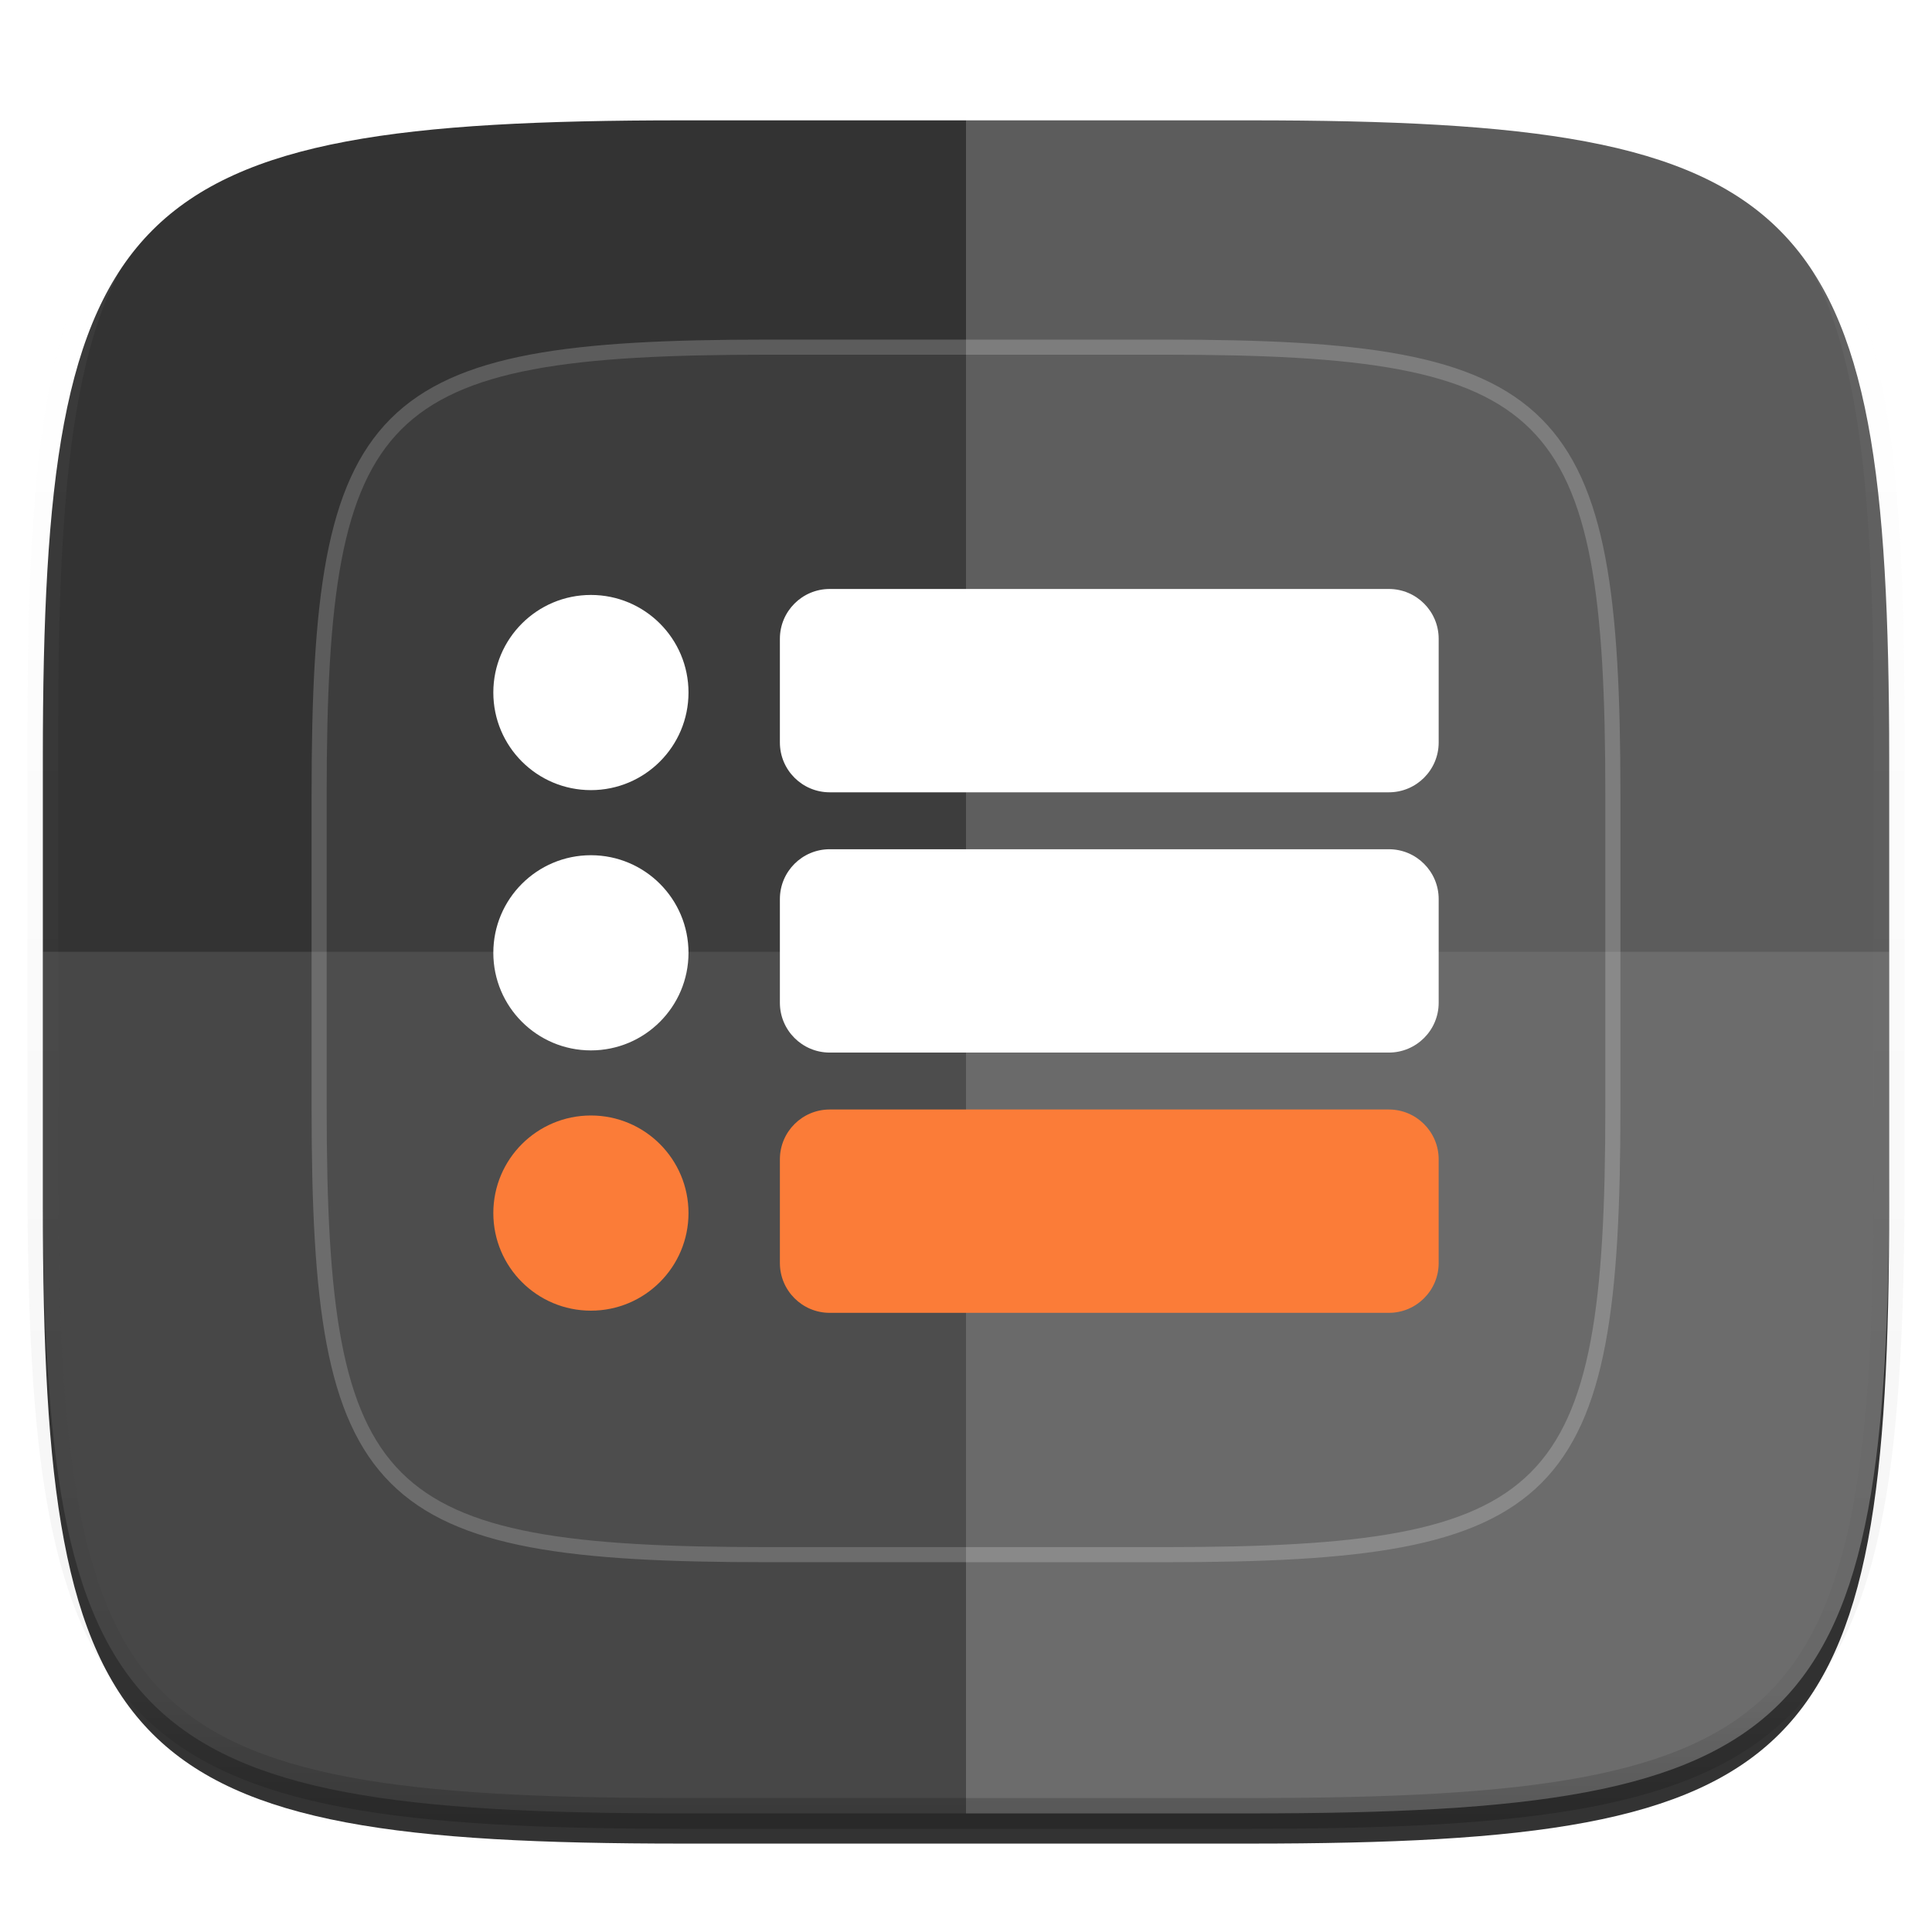 <svg xmlns="http://www.w3.org/2000/svg" style="isolation:isolate" width="256" height="256" viewBox="0 0 256 256">
 <defs>
  <filter id="sjYIq1m4QiaQUqeBL8UvYig91xroZKFU" width="270.648" height="254.338" x="-7.32" y="2.95" filterUnits="userSpaceOnUse">
   <feGaussianBlur xmlns="http://www.w3.org/2000/svg" in="SourceGraphic" stdDeviation="4.294"/>
   <feOffset xmlns="http://www.w3.org/2000/svg" dx="0" dy="4" result="pf_100_offsetBlur"/>
   <feFlood xmlns="http://www.w3.org/2000/svg" flood-opacity=".4"/>
   <feComposite xmlns="http://www.w3.org/2000/svg" in2="pf_100_offsetBlur" operator="in" result="pf_100_dropShadow"/>
   <feBlend xmlns="http://www.w3.org/2000/svg" in="SourceGraphic" in2="pf_100_dropShadow" mode="normal"/>
  </filter>
 </defs>
 <g filter="url(#sjYIq1m4QiaQUqeBL8UvYig91xroZKFU)">
  <path fill="#333333" d="M 165.685 11.947 C 239.74 11.947 250.324 22.504 250.324 96.491 L 250.324 155.742 C 250.324 229.728 239.74 240.285 165.685 240.285 L 90.315 240.285 C 16.26 240.285 5.676 229.728 5.676 155.742 L 5.676 96.491 C 5.676 22.504 16.26 11.947 90.315 11.947 L 165.685 11.947 Z"/>
 </g>
 <g opacity=".1">
  <path fill="#FFFFFF" d="M 5.676 126.116 L 5.676 155.742 C 5.676 229.728 16.26 240.285 90.315 240.285 L 165.685 240.285 C 239.74 240.285 250.324 229.728 250.324 155.742 L 250.324 126.116 L 5.676 126.116 Z"/>
 </g>
 <g opacity=".2">
  <path fill="#FFFFFF" d="M 128 11.947 L 128 240.285 L 165.685 240.285 C 239.74 240.285 250.324 229.728 250.324 155.742 L 250.324 96.491 C 250.324 22.504 239.74 11.947 165.685 11.947 L 128 11.947 Z"/>
 </g>
 <g opacity=".4">
  <linearGradient id="_lgradient_161" x1=".517" x2=".517" y1="0" y2="1">
   <stop offset="0%" style="stop-color:rgb(255,255,255)"/>
   <stop offset="12.5%" stop-opacity=".098" style="stop-color:rgb(255,255,255)"/>
   <stop offset="92.5%" stop-opacity=".098" style="stop-color:rgb(0,0,0)"/>
   <stop offset="100%" stop-opacity=".498" style="stop-color:rgb(0,0,0)"/>
  </linearGradient>
  <path fill="none" stroke="url(#_lgradient_161)" stroke-linecap="round" stroke-linejoin="round" stroke-width="4.077" d="M 165.685 11.947 C 239.74 11.947 250.324 22.504 250.324 96.491 L 250.324 155.742 C 250.324 229.728 239.74 240.285 165.685 240.285 L 90.315 240.285 C 16.26 240.285 5.676 229.728 5.676 155.742 L 5.676 96.491 C 5.676 22.504 16.26 11.947 90.315 11.947 L 165.685 11.947 Z" vector-effect="non-scaling-stroke"/>
 </g>
 <g opacity=".2">
  <path fill="#666666" stroke="#FFFFFF" stroke-linecap="round" stroke-linejoin="round" stroke-width="2" d="M 154.406 46 C 206.298 46 213.714 53.398 213.714 105.241 L 213.714 146.759 C 213.714 198.602 206.298 206 154.406 206 L 101.594 206 C 49.702 206 42.286 198.602 42.286 146.759 L 42.286 105.241 C 42.286 53.398 49.702 46 101.594 46 L 154.406 46 Z" vector-effect="non-scaling-stroke"/>
 </g>
 <g>
  <circle fill="#FFFFFF" cx="0" cy="0" r="1" transform="matrix(12.931,0,0,12.931,78.299,91.765)" vector-effect="non-scaling-stroke"/>
  <path fill="#FFFFFF" d="M 109.939 78.042 L 184.031 78.042 C 187.674 78.042 190.632 81 190.632 84.643 L 190.632 98.384 C 190.632 102.027 187.674 104.985 184.031 104.985 L 109.939 104.985 C 106.296 104.985 103.339 102.027 103.339 98.384 L 103.339 84.643 C 103.339 81 106.296 78.042 109.939 78.042 Z"/>
  <circle fill="#FFFFFF" cx="0" cy="0" r="1" transform="matrix(12.931,0,0,12.931,78.299,126.252)" vector-effect="non-scaling-stroke"/>
  <path fill="#FFFFFF" d="M 109.939 112.528 L 184.031 112.528 C 187.674 112.528 190.632 115.486 190.632 119.129 L 190.632 132.87 C 190.632 136.513 187.674 139.471 184.031 139.471 L 109.939 139.471 C 106.296 139.471 103.339 136.513 103.339 132.87 L 103.339 119.129 C 103.339 115.486 106.296 112.528 109.939 112.528 Z"/>
  <circle fill="#FB7C38" cx="0" cy="0" r="1" transform="matrix(12.931,0,0,12.931,78.299,160.739)" vector-effect="non-scaling-stroke"/>
  <path fill="#FB7C38" d="M 109.939 147.015 L 184.031 147.015 C 187.674 147.015 190.632 149.973 190.632 153.616 L 190.632 167.357 C 190.632 171 187.674 173.958 184.031 173.958 L 109.939 173.958 C 106.296 173.958 103.339 171 103.339 167.357 L 103.339 153.616 C 103.339 149.973 106.296 147.015 109.939 147.015 Z"/>
 </g>
</svg>
